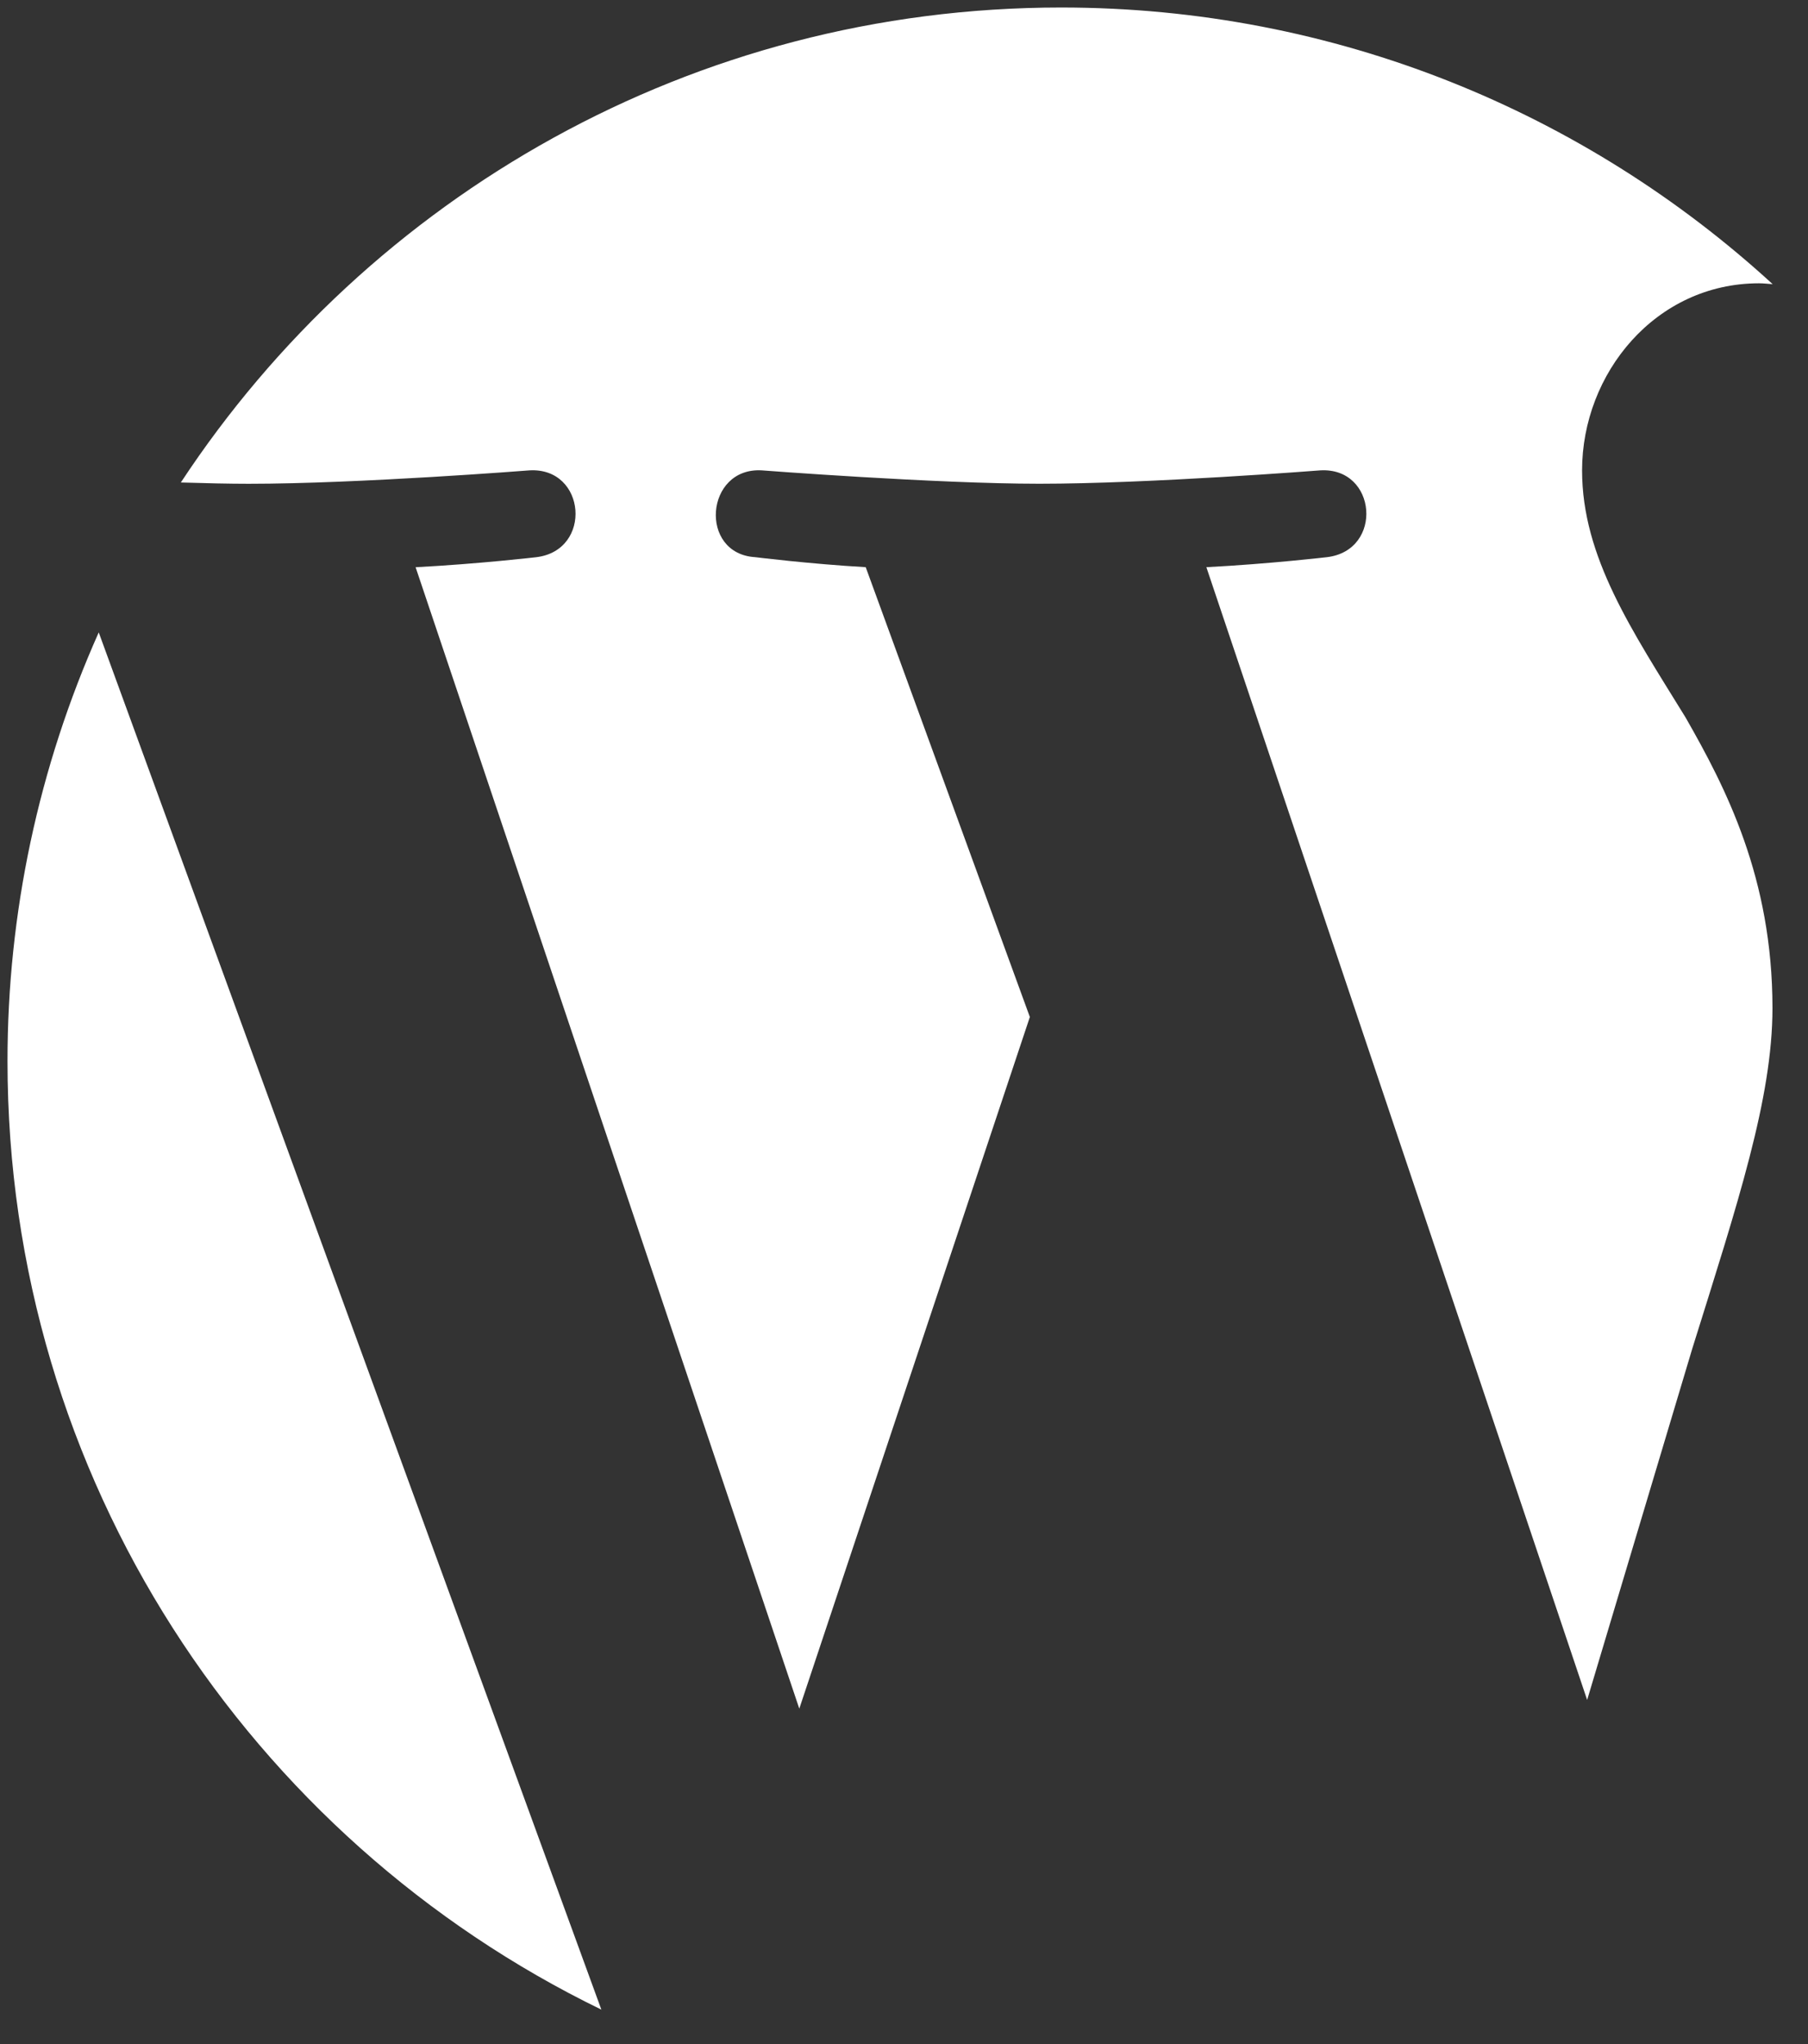 <?xml version="1.0" encoding="UTF-8" standalone="no"?><svg width='46' height='52' viewBox='0 0 46 52' fill='none' xmlns='http://www.w3.org/2000/svg'>
<rect x="0" y="0" width="46" height="52" fill="#333333" stroke="none"/>
<path d='M0.191 26.998C0.191 37.609 6.358 46.779 15.3 51.124L2.512 16.088C0.98 19.521 0.189 23.238 0.191 26.998ZM45.096 25.645C45.096 22.332 43.906 20.038 42.885 18.252C41.526 16.044 40.252 14.174 40.252 11.966C40.252 9.501 42.121 7.207 44.754 7.207C44.873 7.207 44.986 7.222 45.101 7.229C40.332 2.859 33.978 0.191 26.999 0.191C17.634 0.191 9.394 4.996 4.601 12.274C5.23 12.293 5.822 12.307 6.326 12.307C9.13 12.307 13.47 11.966 13.47 11.966C14.915 11.881 15.086 14.004 13.642 14.175C13.642 14.175 12.19 14.345 10.574 14.43L20.336 43.467L26.202 25.872L22.026 14.429C20.582 14.345 19.215 14.174 19.215 14.174C17.77 14.089 17.939 11.88 19.384 11.966C19.384 11.966 23.811 12.306 26.445 12.306C29.249 12.306 33.59 11.966 33.59 11.966C35.036 11.88 35.206 14.003 33.761 14.174C33.761 14.174 32.306 14.345 30.693 14.429L40.381 43.246L43.055 34.311C44.214 30.603 45.096 27.94 45.096 25.645Z' fill='white'/>
</svg>
